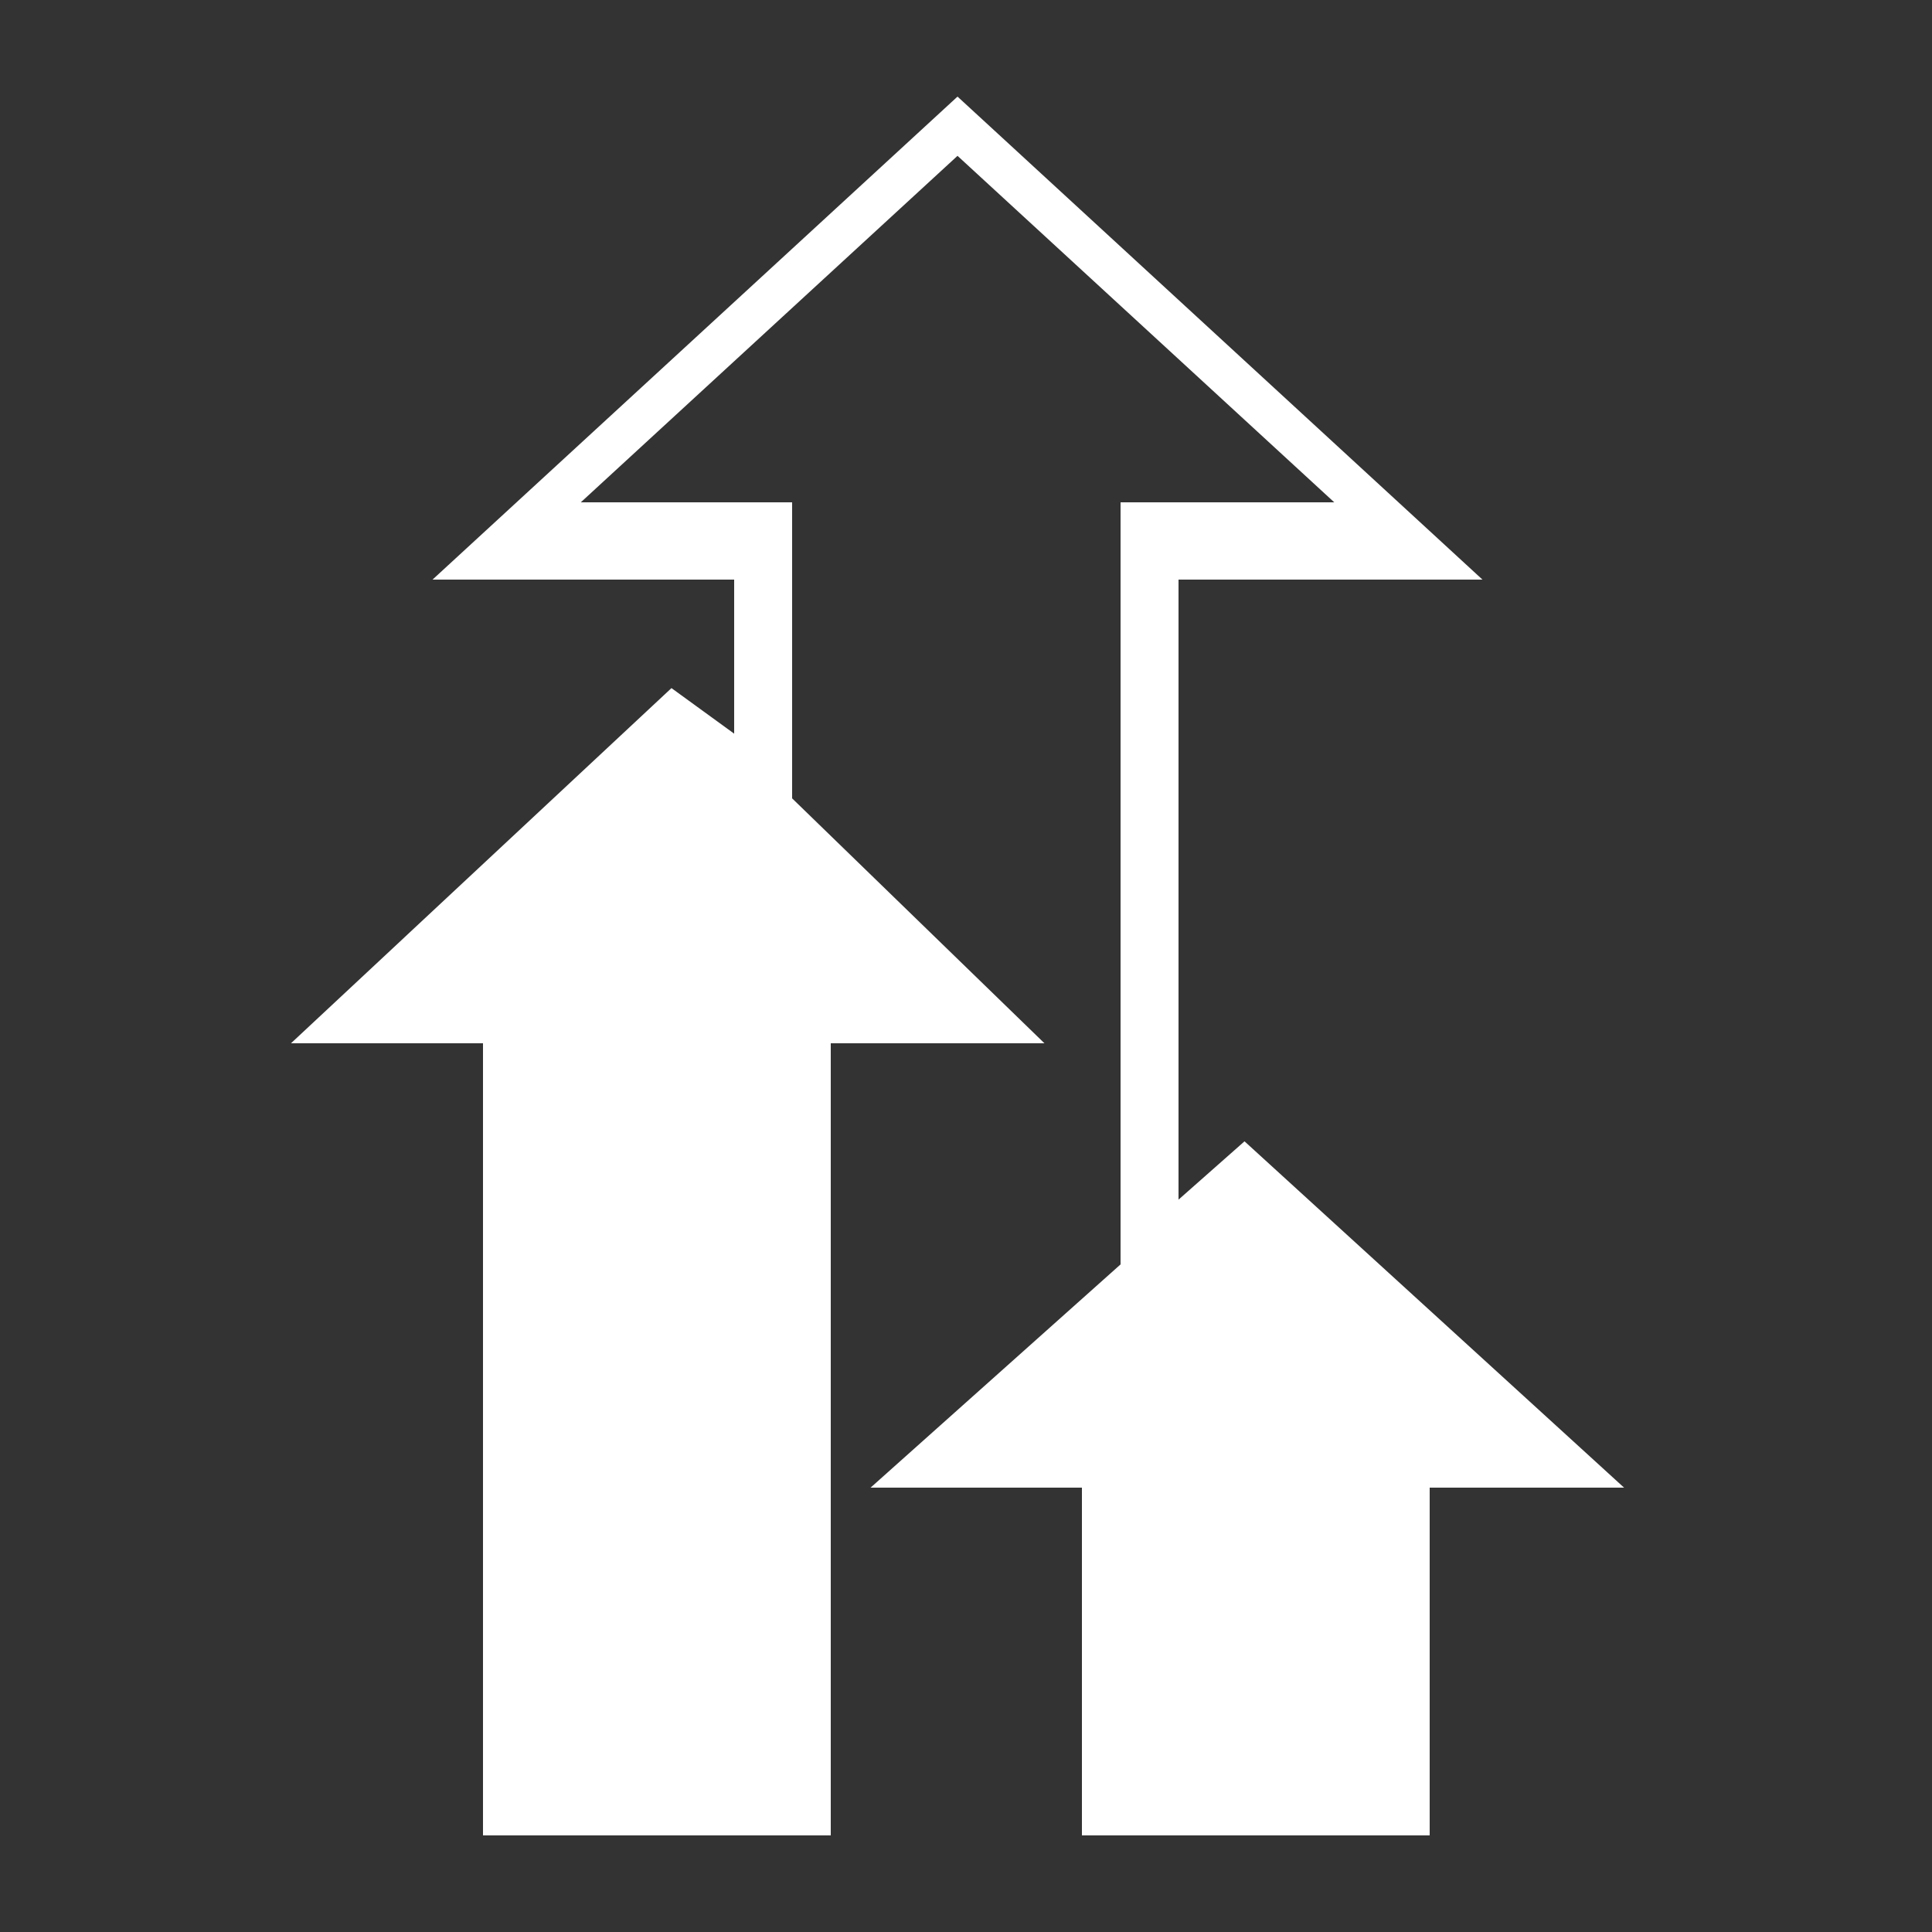 <?xml version="1.0" encoding="iso-8859-1"?>
<!-- Generator: Adobe Illustrator 15.0.0, SVG Export Plug-In . SVG Version: 6.00 Build 0)  -->
<!DOCTYPE svg PUBLIC "-//W3C//DTD SVG 1.1//EN" "http://www.w3.org/Graphics/SVG/1.1/DTD/svg11.dtd">
<svg version="1.1" id="Icons" xmlns="http://www.w3.org/2000/svg" xmlns:xlink="http://www.w3.org/1999/xlink" x="0px" y="0px"
	 width="100px" height="100px" viewBox="0 0 100 100" style='fill:white;fill-opacity:1;fill-rule:evenodd;stroke:none' xml:space="preserve">
<rect x="0" y="0" width="100" height="100" fill="#333333" stroke="none"/>
<polygon id="DesignBump" points="64.416,59.075 61,62.093 61,30 76.732,30 49.561,5 22.388,30 38,30 38,37.974 34.755,35.616 
	15.061,54 25,54 25,95 37.611,95 37.611,95 41.254,95 41.254,95 43,95 43,54 54.06,54 41,41.323 41,26 30.062,26 49.561,8.066 
	69.061,26 58,26 58,65.445 45.061,77 56,77 56,95 57.647,95 57.647,95 61.291,95 61.291,95 74,95 74,77 84.061,77 "/>
</svg>
